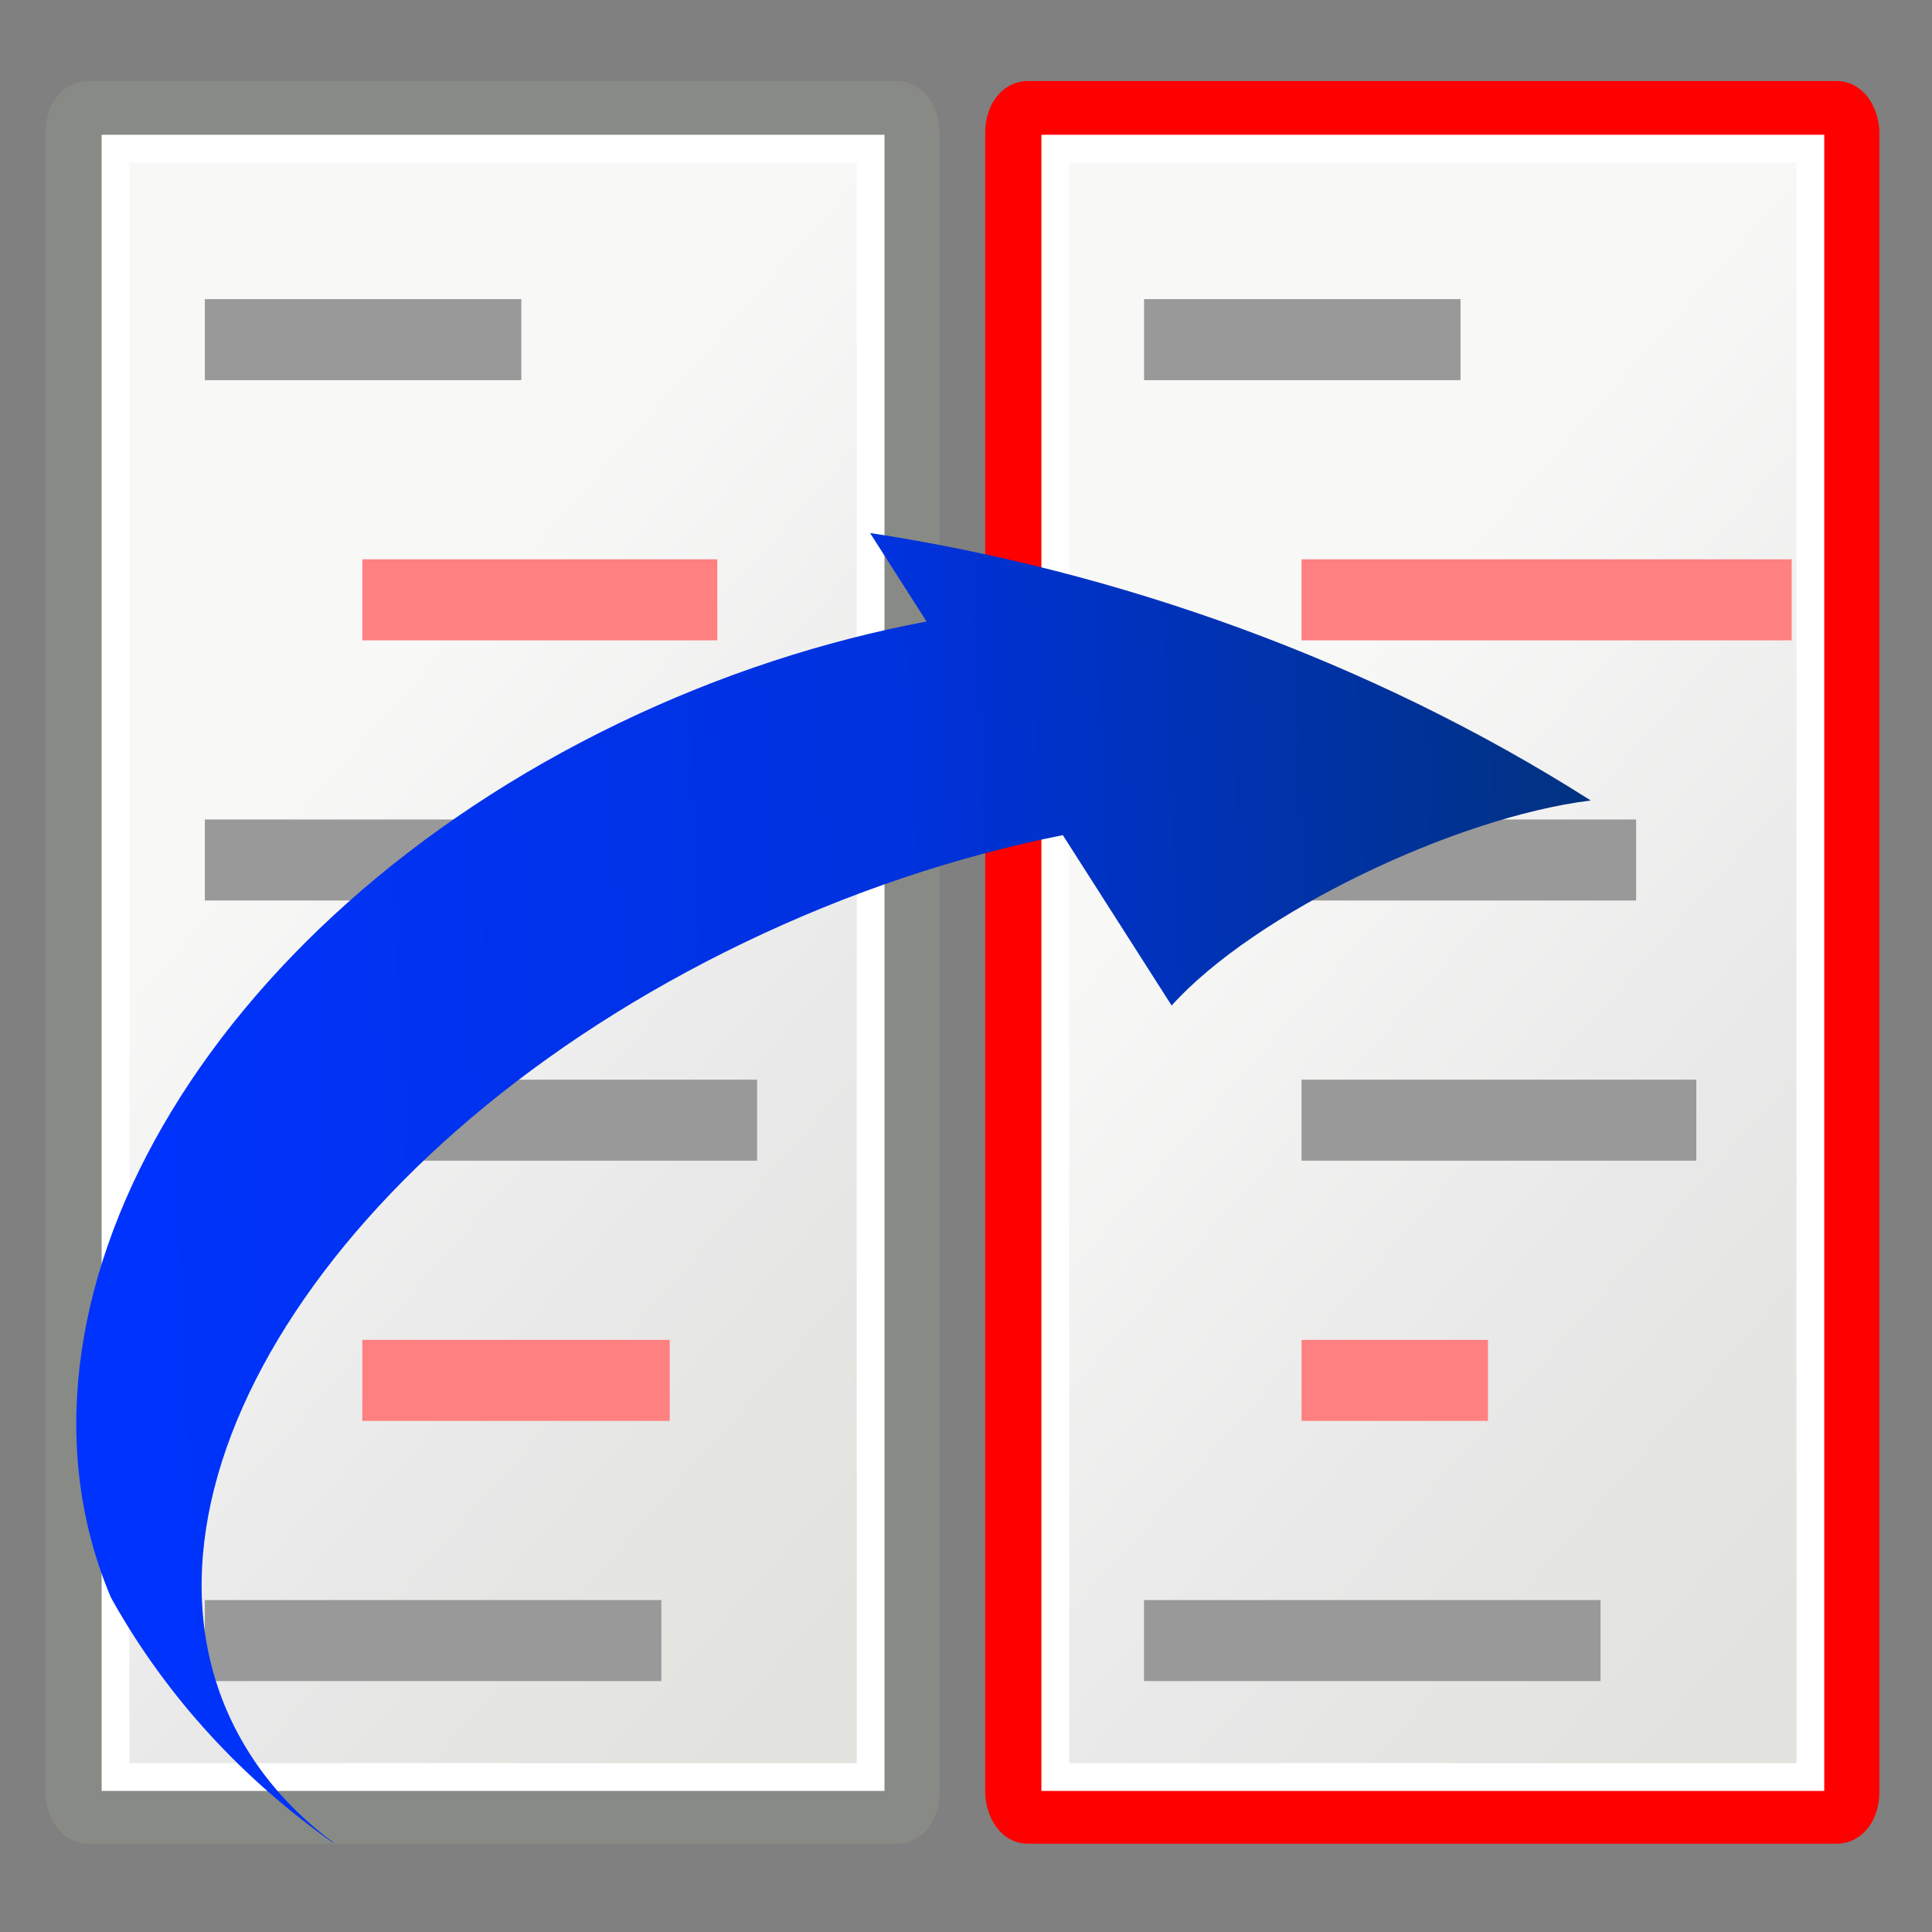 <?xml version="1.0" encoding="UTF-8" standalone="no"?>
<!-- Created with Inkscape (http://www.inkscape.org/) -->

<svg
   xmlns:dc="http://purl.org/dc/elements/1.1/"
   xmlns:cc="http://creativecommons.org/ns#"
   xmlns:rdf="http://www.w3.org/1999/02/22-rdf-syntax-ns#"
   xmlns:svg="http://www.w3.org/2000/svg"
   xmlns="http://www.w3.org/2000/svg"
   xmlns:xlink="http://www.w3.org/1999/xlink"
   xmlns:sodipodi="http://sodipodi.sourceforge.net/DTD/sodipodi-0.dtd"
   xmlns:inkscape="http://www.inkscape.org/namespaces/inkscape"
   width="48px"
   height="48px"
   id="svg4198"
   sodipodi:version="0.32"
   inkscape:version="0.48.4 r9939"
   sodipodi:docname="tdp-compare-to-left.svg"
   inkscape:output_extension="org.inkscape.output.svg.inkscape"
   version="1.1">
  <rect width="100%" height="100%" fill="#808080" stroke="none"/>
  <defs
     id="defs4200">
    <inkscape:perspective
       sodipodi:type="inkscape:persp3d"
       inkscape:vp_x="0 : 24 : 1"
       inkscape:vp_y="0 : 1000 : 0"
       inkscape:vp_z="48 : 24 : 1"
       inkscape:persp3d-origin="24 : 16 : 1"
       id="perspective49" />
    <linearGradient
       id="linearGradient5048">
      <stop
         style="stop-color:black;stop-opacity:0;"
         offset="0"
         id="stop5050" />
      <stop
         id="stop5056"
         offset="0.5"
         style="stop-color:black;stop-opacity:1;" />
      <stop
         style="stop-color:black;stop-opacity:0;"
         offset="1"
         id="stop5052" />
    </linearGradient>
    <linearGradient
       inkscape:collect="always"
       id="linearGradient3558">
      <stop
         style="stop-color:#000000;stop-opacity:1;"
         offset="0"
         id="stop3560" />
      <stop
         style="stop-color:#000000;stop-opacity:0;"
         offset="1"
         id="stop3562" />
    </linearGradient>
    <radialGradient
       inkscape:collect="always"
       xlink:href="#linearGradient3558"
       id="radialGradient3564"
       cx="22.571"
       cy="30.857"
       fx="22.571"
       fy="30.857"
       r="15.571"
       gradientTransform="matrix(1,0,0,0.651,4.638648e-15,10.758)"
       gradientUnits="userSpaceOnUse" />
    <linearGradient
       id="linearGradient15218">
      <stop
         style="stop-color:#f8f8f7;stop-opacity:1;"
         offset="0"
         id="stop15220" />
      <stop
         id="stop2269"
         offset="0.599"
         style="stop-color:#e8e8e8;stop-opacity:1;" />
      <stop
         style="stop-color:#e2e2de;stop-opacity:1;"
         offset="1"
         id="stop15222" />
    </linearGradient>
    <linearGradient
       inkscape:collect="always"
       xlink:href="#linearGradient15218"
       id="linearGradient15224"
       x1="22.308"
       y1="18.992"
       x2="35.785"
       y2="39.498"
       gradientUnits="userSpaceOnUse"
       gradientTransform="matrix(1.061,0,0,0.988,4.641,4.108)" />
    <linearGradient
       inkscape:collect="always"
       id="linearGradient2259">
      <stop
         style="stop-color:#ffffff;stop-opacity:1;"
         offset="0"
         id="stop2261" />
      <stop
         style="stop-color:#ffffff;stop-opacity:0;"
         offset="1"
         id="stop2263" />
    </linearGradient>
    <linearGradient
       inkscape:collect="always"
       xlink:href="#linearGradient2259"
       id="linearGradient2265"
       x1="26.076"
       y1="26.697"
       x2="30.811"
       y2="42.007"
       gradientUnits="userSpaceOnUse"
       gradientTransform="matrix(0.994,0,0,1,6.22,4.033)" />
    <linearGradient
       inkscape:collect="always"
       id="linearGradient2216">
      <stop
         style="stop-color:#000000;stop-opacity:1;"
         offset="0"
         id="stop2218" />
      <stop
         style="stop-color:#000000;stop-opacity:0;"
         offset="1"
         id="stop2220" />
    </linearGradient>
    <linearGradient
       inkscape:collect="always"
       xlink:href="#linearGradient2216"
       id="linearGradient2222"
       x1="36.812"
       y1="39.156"
       x2="39.062"
       y2="42.062"
       gradientUnits="userSpaceOnUse"
       gradientTransform="translate(6.162,4.033)" />
    <linearGradient
       id="linearGradient2224">
      <stop
         style="stop-color:#7c7c7c;stop-opacity:1;"
         offset="0"
         id="stop2226" />
      <stop
         style="stop-color:#b8b8b8;stop-opacity:1;"
         offset="1"
         id="stop2228" />
    </linearGradient>
    <linearGradient
       inkscape:collect="always"
       xlink:href="#linearGradient15218"
       id="linearGradient4975"
       gradientUnits="userSpaceOnUse"
       gradientTransform="matrix(0.713,0,0,1.161,18.47,-4.293)"
       x1="20.794"
       y1="18.379"
       x2="35.596"
       y2="39.6" />
    <linearGradient
       inkscape:collect="always"
       xlink:href="#linearGradient15218"
       id="linearGradient5010"
       gradientUnits="userSpaceOnUse"
       gradientTransform="matrix(0.713,0,0,1.161,-4.878,-4.823)"
       x1="20.794"
       y1="18.379"
       x2="35.596"
       y2="39.6" />
    <linearGradient
       inkscape:collect="always"
       xlink:href="#linearGradient15218"
       id="linearGradient5088"
       gradientUnits="userSpaceOnUse"
       gradientTransform="matrix(0.713,0,0,1.161,18.47,-4.823)"
       x1="20.794"
       y1="18.379"
       x2="35.596"
       y2="39.6" />
    <linearGradient
       y2="610"
       x2="252.082"
       y1="584.558"
       x1="231.013"
       gradientUnits="userSpaceOnUse"
       id="SVGID_64_">
      <stop
         id="stop613"
         style="stop-color:#0033ff;stop-opacity:1;"
         offset="0" />
      <stop
         id="stop615"
         style="stop-color:#0032dd;stop-opacity:1;"
         offset="0.5" />
      <stop
         id="stop617"
         style="stop-color:#003267;stop-opacity:1;"
         offset="1" />
    </linearGradient>
    <linearGradient
       inkscape:collect="always"
       xlink:href="#SVGID_64_-7"
       id="linearGradient5082"
       gradientUnits="userSpaceOnUse"
       gradientTransform="matrix(-0.112,-0.093,-0.098,0.106,97.22,-79.067)"
       x1="-175.718"
       y1="866.903"
       x2="60.86"
       y2="866.903" />
    <linearGradient
       y2="610"
       x2="252.082"
       y1="584.558"
       x1="231.013"
       gradientUnits="userSpaceOnUse"
       id="SVGID_64_-7">
      <stop
         id="stop613-4"
         style="stop-color:#ff0000;stop-opacity:1;"
         offset="0" />
      <stop
         id="stop615-0"
         style="stop-color:#c80000;stop-opacity:1;"
         offset="0.5" />
      <stop
         id="stop617-9"
         style="stop-color:#560000;stop-opacity:1;"
         offset="1" />
    </linearGradient>
    <linearGradient
       inkscape:collect="always"
       xlink:href="#SVGID_64_"
       id="linearGradient5308"
       gradientUnits="userSpaceOnUse"
       gradientTransform="matrix(0.181,-0.015,-0.007,-0.16,39.535,168.11)"
       x1="-175.718"
       y1="866.903"
       x2="60.86"
       y2="866.903" />
  </defs>
  <sodipodi:namedview
     id="base"
     pagecolor="#ffffff"
     bordercolor="#bebebe"
     borderopacity="1"
     inkscape:pageopacity="0.0"
     inkscape:pageshadow="2"
     inkscape:zoom="5.6568542"
     inkscape:cx="-18.979643"
     inkscape:cy="23.676526"
     inkscape:current-layer="layer1"
     showgrid="true"
     inkscape:grid-bbox="true"
     inkscape:document-units="px"
     inkscape:window-width="1280"
     inkscape:window-height="962"
     inkscape:window-x="-8"
     inkscape:window-y="-8"
     inkscape:showpageshadow="false"
     showguides="true"
     inkscape:guide-bbox="true"
     inkscape:window-maximized="1">
    <inkscape:grid
       type="xygrid"
       id="grid3159" />
  </sodipodi:namedview>
  <g
     id="layer1"
     inkscape:label="Layer 1"
     inkscape:groupmode="layer">
    <g
       id="g5090">
      <rect
         ry="0.532"
         rx="0.301"
         y="2.764"
         x="1.88"
         height="42.292"
         width="20.716"
         id="rect4238"
         style="fill:url(#linearGradient5010);fill-opacity:1;fill-rule:evenodd;stroke:#888a85;stroke-width:1.5;stroke-linecap:butt;stroke-linejoin:miter;stroke-miterlimit:5.2;stroke-opacity:1;stroke-dasharray:none;stroke-dashoffset:0" />
      <rect
         transform="scale(-1,1)"
         y="7.432"
         x="-12.952"
         height="2.013"
         width="7.863"
         id="rect4248"
         style="color:#000000;fill:#999999;fill-opacity:1;fill-rule:evenodd;stroke:none;stroke-width:1;marker:none;visibility:visible;display:inline;overflow:visible" />
      <rect
         transform="scale(-1,1)"
         style="color:#000000;fill:#ff8080;fill-opacity:1;fill-rule:evenodd;stroke:none;stroke-width:1;marker:none;visibility:visible;display:inline;overflow:visible"
         id="rect4250"
         width="8.819"
         height="2.013"
         x="-17.821"
         y="13.896" />
      <rect
         transform="scale(-1,1)"
         y="20.36"
         x="-17.315"
         height="2.013"
         width="12.226"
         id="rect4252"
         style="color:#000000;fill:#999999;fill-opacity:1;fill-rule:evenodd;stroke:none;stroke-width:1;marker:none;visibility:visible;display:inline;overflow:visible" />
      <rect
         transform="scale(-1,1)"
         style="color:#000000;fill:#999999;fill-opacity:1;fill-rule:evenodd;stroke:none;stroke-width:1;marker:none;visibility:visible;display:inline;overflow:visible"
         id="rect4254"
         width="9.808"
         height="2.013"
         x="-18.81"
         y="26.824" />
      <rect
         transform="scale(-1,1)"
         y="33.289"
         x="-16.639"
         height="2.013"
         width="7.637"
         id="rect4256"
         style="color:#000000;fill:#ff8080;fill-opacity:1;fill-rule:evenodd;stroke:none;stroke-width:1;marker:none;visibility:visible;display:inline;overflow:visible" />
      <rect
         ry="0"
         rx="0"
         y="3.693"
         x="2.87"
         height="40.457"
         width="18.76"
         id="rect2245"
         style="fill:none;stroke:#ffffff;stroke-width:0.69;stroke-linecap:butt;stroke-linejoin:miter;stroke-miterlimit:4;stroke-opacity:1;stroke-dasharray:none;stroke-dashoffset:0" />
      <rect
         style="color:#000000;fill:#999999;fill-opacity:1;fill-rule:evenodd;stroke:none;stroke-width:1;marker:none;visibility:visible;display:inline;overflow:visible"
         id="rect3067"
         width="11.342"
         height="2.013"
         x="-16.431"
         y="39.753"
         transform="scale(-1,1)" />
    </g>
    <rect
       ry="0.532"
       rx="0.301"
       y="2.764"
       x="25.227"
       height="42.292"
       width="20.716"
       id="rect3094"
       style="fill:url(#linearGradient5088);fill-opacity:1;fill-rule:evenodd;stroke:#ff0000;stroke-width:1.5;stroke-linecap:butt;stroke-linejoin:miter;stroke-miterlimit:5.2;stroke-opacity:1;stroke-dasharray:none;stroke-dashoffset:0" />
    <rect
       transform="scale(-1,1)"
       y="7.432"
       x="-36.287"
       height="2.013"
       width="7.863"
       id="rect3096"
       style="color:#000000;fill:#999999;fill-opacity:1;fill-rule:evenodd;stroke:none;stroke-width:1;marker:none;visibility:visible;display:inline;overflow:visible" />
    <rect
       transform="scale(-1,1)"
       style="color:#000000;fill:#ff8080;fill-opacity:1;fill-rule:evenodd;stroke:none;stroke-width:1;marker:none;visibility:visible;display:inline;overflow:visible"
       id="rect3098"
       width="12.178"
       height="2.013"
       x="-44.514"
       y="13.896" />
    <rect
       transform="scale(-1,1)"
       y="20.36"
       x="-40.649"
       height="2.013"
       width="12.226"
       id="rect3100"
       style="color:#000000;fill:#999999;fill-opacity:1;fill-rule:evenodd;stroke:none;stroke-width:1;marker:none;visibility:visible;display:inline;overflow:visible" />
    <rect
       transform="scale(-1,1)"
       style="color:#000000;fill:#999999;fill-opacity:1;fill-rule:evenodd;stroke:none;stroke-width:1;marker:none;visibility:visible;display:inline;overflow:visible"
       id="rect3102"
       width="9.808"
       height="2.013"
       x="-42.144"
       y="26.824" />
    <rect
       transform="scale(-1,1)"
       y="33.289"
       x="-36.968"
       height="2.013"
       width="4.631"
       id="rect3104"
       style="color:#000000;fill:#ff8080;fill-opacity:1;fill-rule:evenodd;stroke:none;stroke-width:1;marker:none;visibility:visible;display:inline;overflow:visible" />
    <rect
       ry="0"
       rx="0"
       y="3.693"
       x="26.218"
       height="40.457"
       width="18.76"
       id="rect3106"
       style="fill:none;stroke:#ffffff;stroke-width:0.69;stroke-linecap:butt;stroke-linejoin:miter;stroke-miterlimit:4;stroke-opacity:1;stroke-dasharray:none;stroke-dashoffset:0" />
    <rect
       style="color:#000000;fill:#999999;fill-opacity:1;fill-rule:evenodd;stroke:none;stroke-width:1;marker:none;visibility:visible;display:inline;overflow:visible"
       id="rect3108"
       width="11.342"
       height="2.013"
       x="-39.765"
       y="39.753"
       transform="scale(-1,1)" />
    <path
       inkscape:connector-curvature="0"
       style="fill:url(#linearGradient5308);fill-opacity:1;stroke:none"
       d="M 8.269,45.782 C 6.05,44.212 4.174,42.203 2.815,39.795 2.795,39.758 2.774,39.722 2.754,39.685 -0.32,32.415 5.081,22.925 15.392,17.96 17.902,16.752 20.484,15.919 23.02,15.441 L 21.617,13.243 c 6.15,0.94 12.433,3.163 17.905,6.645 -3.368,0.414 -8.351,2.802 -10.413,5.094 l -2.703,-4.233 c -2.6,0.518 -5.29,1.405 -7.927,2.675 -10.269,4.944 -15.862,13.814 -12.486,19.795 0.56,0.992 1.331,1.842 2.276,2.548 9.68e-4,0.005 8.72e-5,0.01 7.039e-4,0.015 z"
       id="path3357" />
  </g>
</svg>
